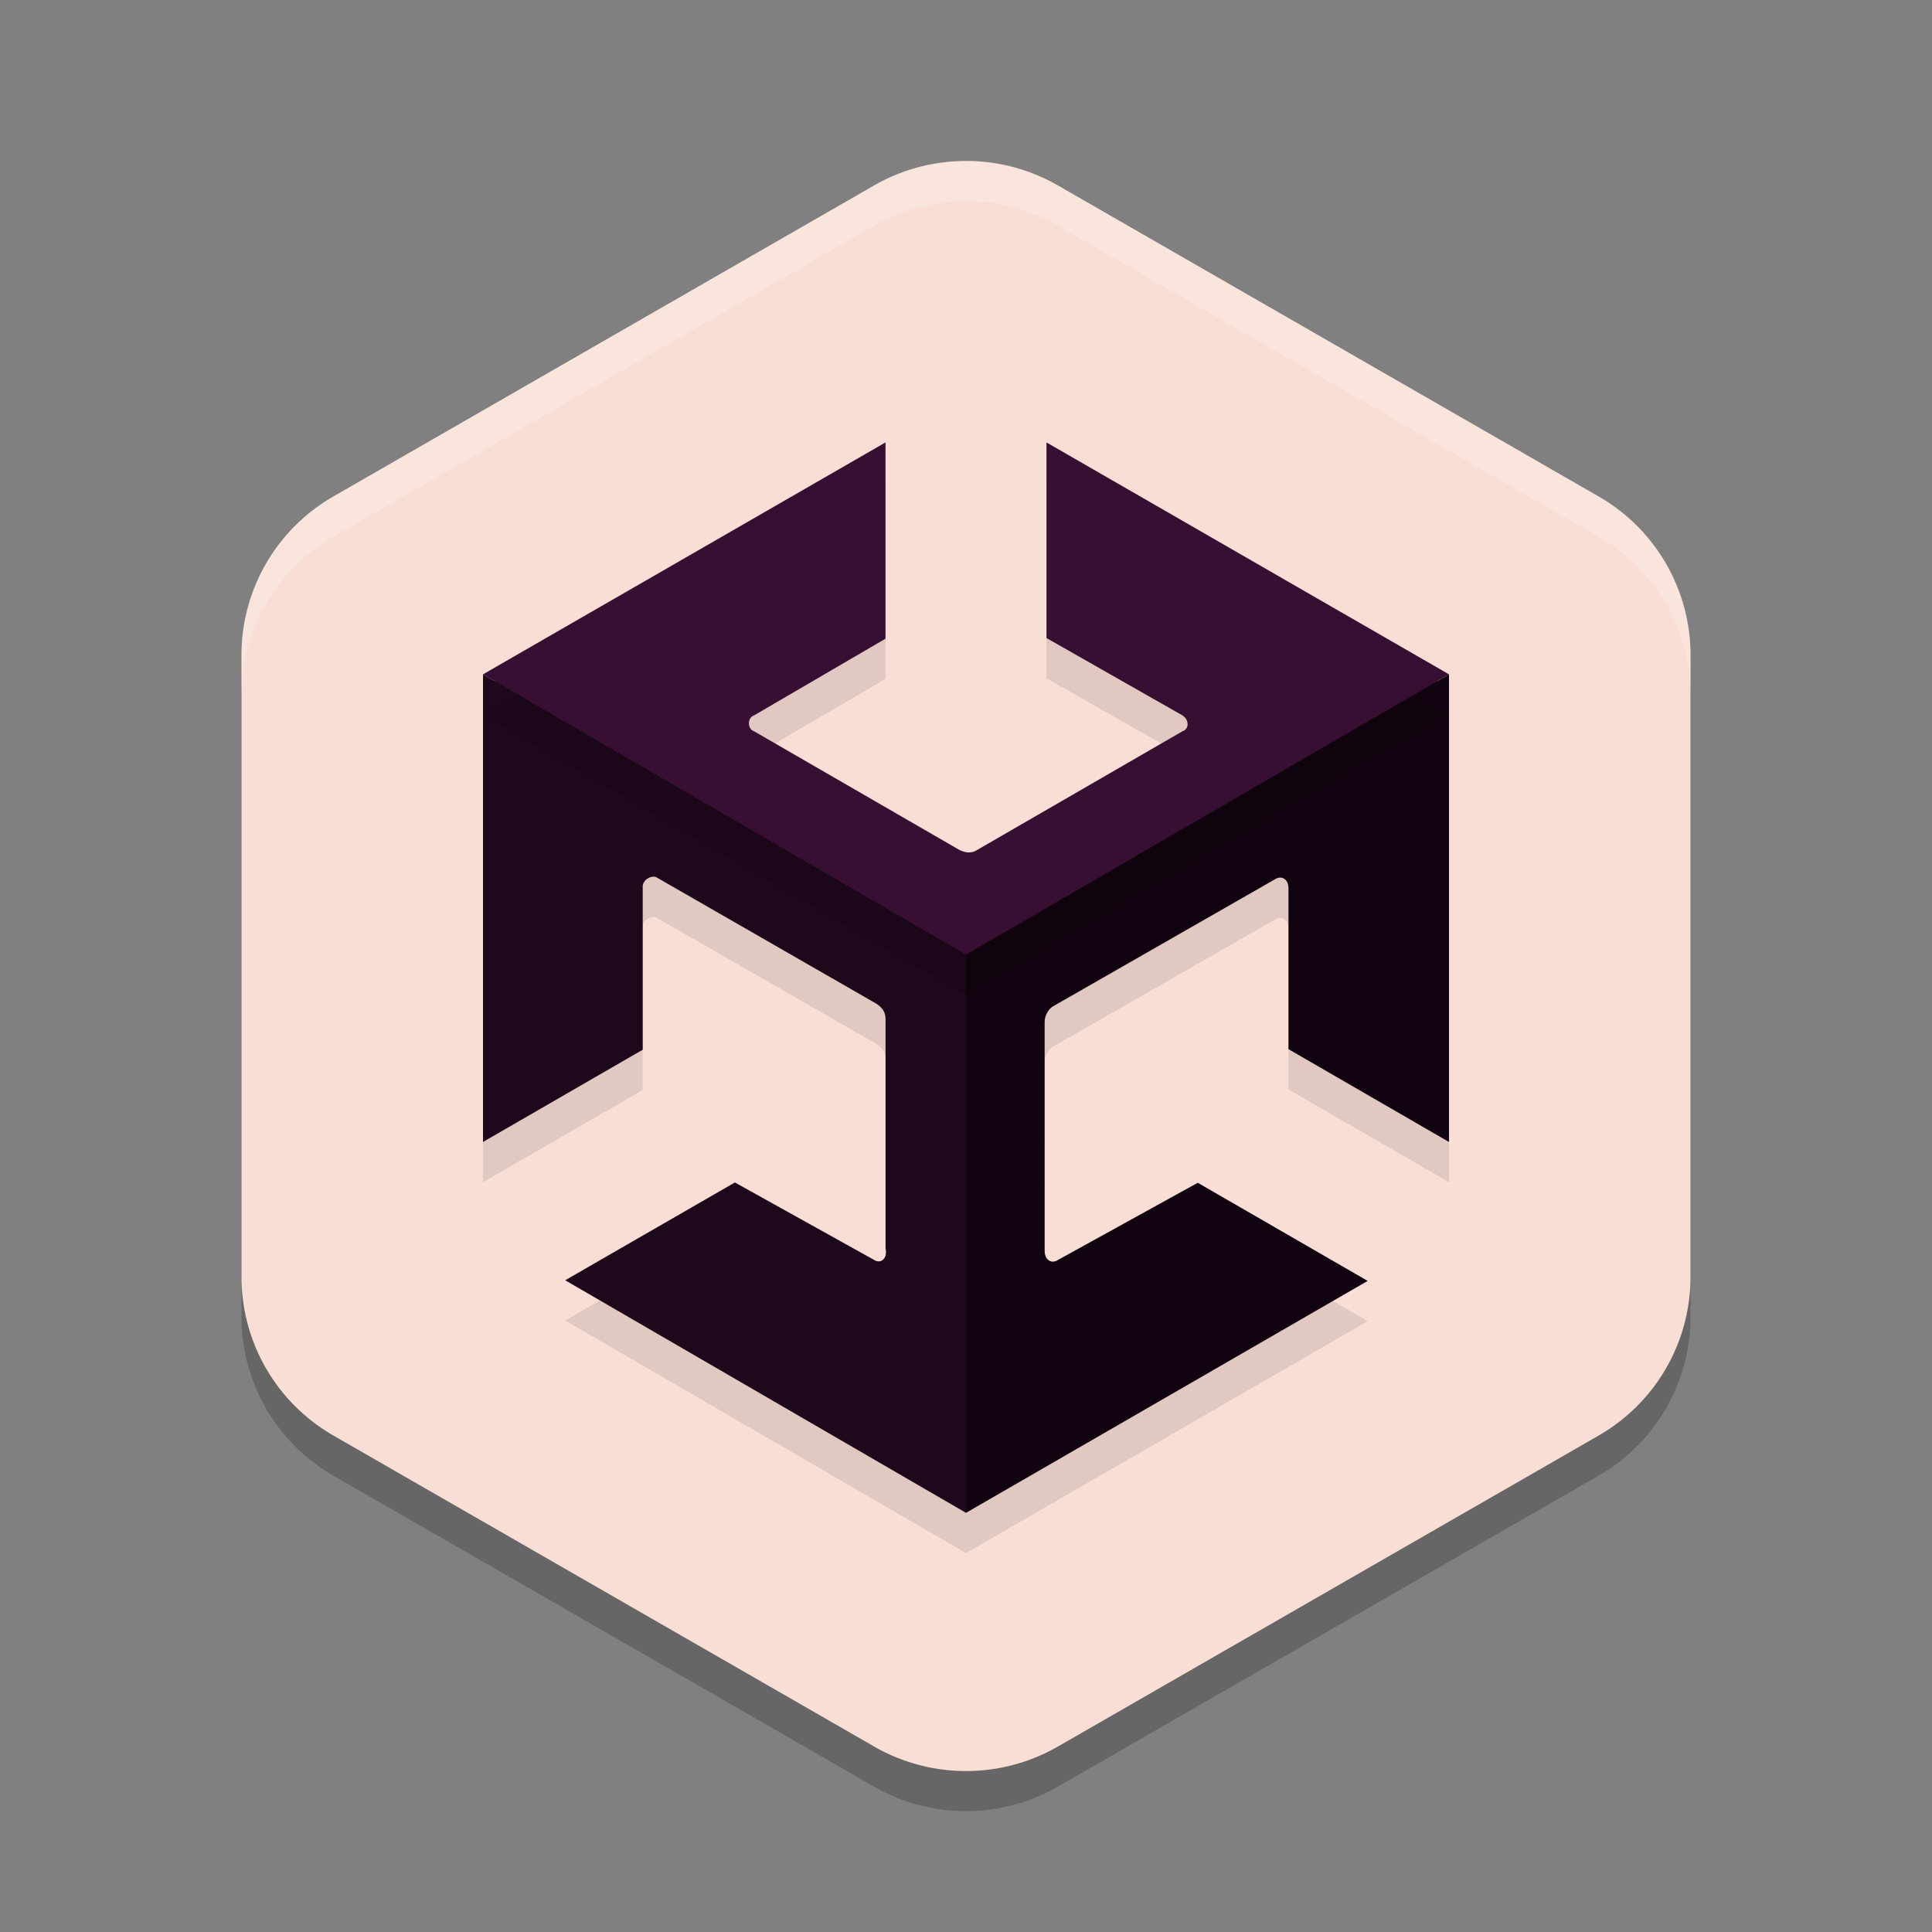 <svg xmlns="http://www.w3.org/2000/svg" width="24" height="24" version="1">
 <rect width="100%" height="100%" fill="#808080" stroke="none"/>
 <path style="opacity:0.2" d="m 12.054,2.5 a 2.283,2.274 0 0 0 -1.196,0.303 l -6.717,3.863 A 2.283,2.274 0 0 0 3,8.636 v 7.726 a 2.283,2.274 0 0 0 1.141,1.969 l 6.717,3.863 a 2.283,2.274 0 0 0 2.283,0 l 6.717,-3.863 A 2.283,2.274 0 0 0 21,16.363 V 8.636 a 2.283,2.274 0 0 0 -1.142,-1.97 l -6.717,-3.863 a 2.283,2.274 0 0 0 -1.088,-0.303 z"/>
 <path style="fill:#f9ded5" d="m 12.054,2 v 9.75e-4 A 2.283,2.274 0 0 0 10.858,2.304 L 4.142,6.167 A 2.283,2.274 0 0 0 3,8.137 v 7.727 a 2.283,2.274 0 0 0 1.142,1.969 l 6.717,3.863 a 2.283,2.274 0 0 0 2.283,0 l 6.717,-3.863 A 2.283,2.274 0 0 0 21,15.863 V 8.137 A 2.283,2.274 0 0 0 19.858,6.167 L 13.142,2.304 A 2.283,2.274 0 0 0 12.054,2 Z"/>
 <path style="opacity:0.1" d="M 18,8.877 12,12.46 V 19.293 l 4.99,-2.881 -2.111,-1.219 -1.734,0.957 c -0.085,0.057 -0.168,-7.5e-5 -0.168,-0.113 v -2.843 c 0,-0.085 0.055,-0.169 0.111,-0.197 l 2.748,-1.573 c 0.085,-0.057 0.172,9.6e-5 0.17,0.113 v 1.996 L 18,14.686 Z"/>
 <path style="fill:#110410" d="m 18,8.377 -6,3.482 v 6.934 l 4.99,-2.881 -2.111,-1.219 -1.734,0.957 c -0.085,0.057 -0.168,-7.5e-5 -0.168,-0.113 V 12.694 c 0,-0.085 0.055,-0.169 0.111,-0.197 l 2.748,-1.573 c 0.085,-0.057 0.172,9.6e-5 0.17,0.113 v 1.996 L 18,14.186 Z"/>
 <path style="fill:#110410" d="M 10.85 5.756 L 6.15 8.463 L 6.15 13.926 L 7.834 12.953 L 7.834 11.01 C 7.834 10.9 7.903 10.822 7.971 10.781 C 8.039 10.74 8.121 10.711 8.221 10.762 L 8.225 10.764 L 10.969 12.34 L 10.973 12.342 C 11.083 12.416 11.152 12.547 11.152 12.666 L 11.152 15.502 L 11.152 15.51 C 11.164 15.597 11.144 15.687 11.08 15.75 C 11.008 15.822 10.869 15.834 10.779 15.775 L 9.131 14.861 L 7.32 15.904 L 12 18.619 L 16.689 15.912 L 14.877 14.865 L 13.229 15.775 L 13.227 15.775 C 13.146 15.828 13.028 15.837 12.945 15.781 C 12.863 15.725 12.826 15.63 12.826 15.537 L 12.826 12.693 C 12.826 12.544 12.893 12.425 13.021 12.361 L 15.752 10.799 C 15.833 10.745 15.954 10.736 16.037 10.791 C 16.121 10.846 16.158 10.945 16.156 11.041 L 16.156 12.947 L 17.85 13.926 L 17.85 8.463 L 13.15 5.756 L 13.15 7.838 L 14.768 8.76 L 14.773 8.762 C 14.854 8.815 14.902 8.903 14.902 8.996 C 14.902 9.08 14.847 9.171 14.764 9.213 L 12.221 10.682 C 12.08 10.772 11.922 10.728 11.85 10.691 L 11.846 10.689 L 9.293 9.213 C 9.097 9.12 9.104 8.816 9.32 8.744 L 9.291 8.758 L 10.85 7.848 L 10.85 5.756 z"/>
 <path style="opacity:0.1" d="m 6,8.877 v 5.809 l 1.984,-1.146 v -2.029 c 0,-0.085 0.114,-0.142 0.17,-0.113 l 2.734,1.571 c 0.085,0.057 0.113,0.114 0.113,0.199 v 2.843 c 0.028,0.113 -0.056,0.197 -0.141,0.141 L 9.129,15.189 7.021,16.404 12,19.293 v -6.833 z"/>
 <path style="fill:#1e081c" d="m 6,8.377 v 5.809 l 1.984,-1.146 v -2.029 c 0,-0.085 0.114,-0.142 0.17,-0.113 l 2.734,1.571 c 0.085,0.057 0.113,0.114 0.113,0.199 v 2.843 c 0.028,0.113 -0.056,0.197 -0.141,0.141 L 9.129,14.689 7.021,15.904 12,18.793 v -6.934 z"/>
 <path style="opacity:0.2;fill:#ffffff" d="m 12.053,2.001 a 2.283,2.274 0 0 0 -1.195,0.303 L 4.141,6.167 A 2.283,2.274 0 0 0 3,8.136 v 0.5 A 2.283,2.274 0 0 1 4.142,6.667 L 10.858,2.804 A 2.283,2.274 0 0 1 12.054,2.501 2.283,2.274 0 0 1 13.142,2.804 L 19.859,6.667 A 2.283,2.274 0 0 1 21,8.636 v -0.5 A 2.283,2.274 0 0 0 19.859,6.167 L 13.142,2.304 A 2.283,2.274 0 0 0 12.054,2.001 Z"/>
 <path style="opacity:0.1" d="M 11,5.996 6,8.877 12,12.359 18,8.877 13,5.996 v 2.43 l 1.689,0.961 c 0.085,0.057 0.085,0.169 0,0.197 l -2.549,1.473 c -0.085,0.057 -0.168,0.028 -0.225,0 L 9.367,9.584 c -0.085,-0.028 -0.085,-0.169 0,-0.197 L 11,8.434 Z"/>
 <path style="fill:#360f32" d="M 11 5.496 L 6 8.377 L 12 11.859 L 18 8.377 L 13 5.496 L 13 7.926 L 14.689 8.887 C 14.774 8.943 14.774 9.056 14.689 9.084 L 12.141 10.557 C 12.056 10.613 11.973 10.585 11.916 10.557 L 9.367 9.084 C 9.282 9.056 9.282 8.915 9.367 8.887 L 11 7.934 L 11 5.496 z"/>
</svg>
